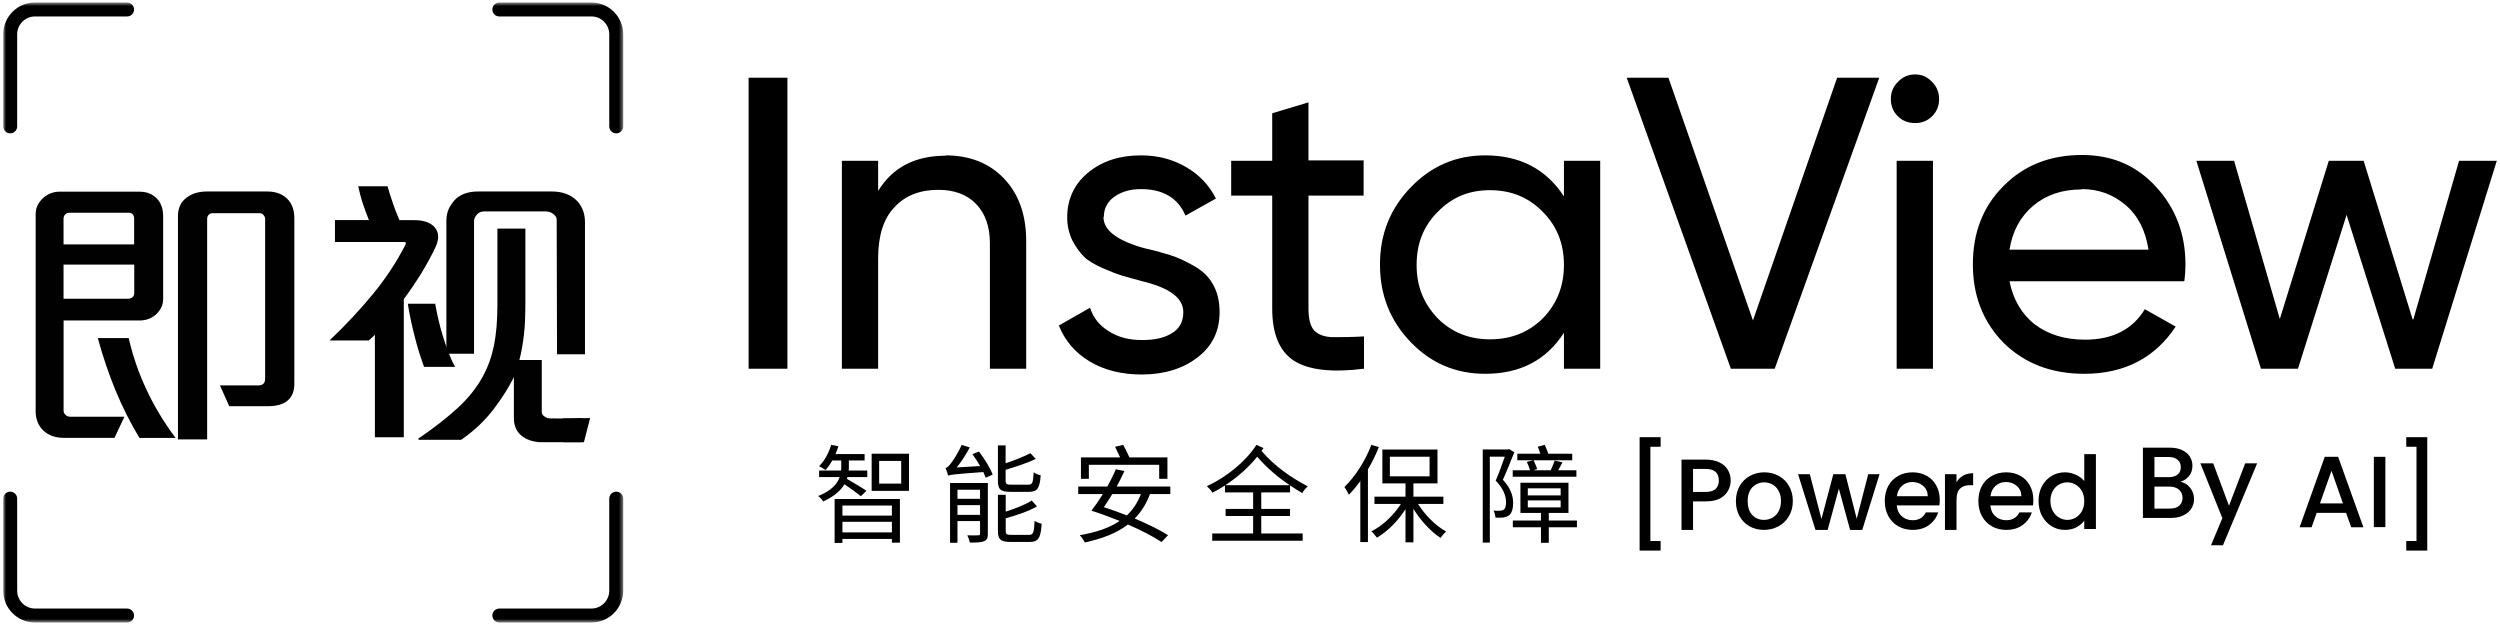 <svg width="628" height="157" viewBox="0 0 628 157" fill="none" xmlns="http://www.w3.org/2000/svg">
<mask id="mask0_10383_58086" style="mask-type:luminance" maskUnits="userSpaceOnUse" x="0" y="0" width="54" height="54">
<path d="M0.805 0.622H53.318V53.183H0.805V0.622Z" fill="white"/>
</mask>
<g mask="url(#mask0_10383_58086)">
<path d="M31.924 2.379H8.798C5.354 2.379 2.559 5.175 2.559 8.619V31.745" stroke="black" stroke-width="3.508" stroke-linecap="round"/>
</g>
<mask id="mask1_10383_58086" style="mask-type:luminance" maskUnits="userSpaceOnUse" x="0" y="103" width="54" height="54">
<path d="M0.805 103.92H53.318V156.378H0.805V103.92Z" fill="white"/>
</mask>
<g mask="url(#mask1_10383_58086)">
<path d="M31.924 154.62H8.798C5.354 154.62 2.559 151.825 2.559 148.381V125.254" stroke="black" stroke-width="3.508" stroke-linecap="round"/>
</g>
<mask id="mask2_10383_58086" style="mask-type:luminance" maskUnits="userSpaceOnUse" x="104" y="0" width="53" height="54">
<path d="M104.051 0.622H156.557V53.183H104.051V0.622Z" fill="white"/>
</mask>
<g mask="url(#mask2_10383_58086)">
<path d="M125.434 2.379H148.56C152.004 2.379 154.8 5.175 154.8 8.619V31.745" stroke="black" stroke-width="3.508" stroke-linecap="round"/>
</g>
<mask id="mask3_10383_58086" style="mask-type:luminance" maskUnits="userSpaceOnUse" x="104" y="103" width="53" height="54">
<path d="M104.051 103.92H156.557V156.378H104.051V103.92Z" fill="white"/>
</mask>
<g mask="url(#mask3_10383_58086)">
<path d="M125.434 154.62H148.56C152.004 154.62 154.8 151.825 154.8 148.381V125.254" stroke="black" stroke-width="3.508" stroke-linecap="round"/>
</g>
<g clip-path="url(#clip0_10383_58086)">
<path d="M40.027 103.949C38.845 101.981 37.772 99.965 36.808 97.901C35.838 95.837 34.99 93.753 34.239 91.607C33.685 90.021 33.207 88.422 32.783 86.789C32.626 86.222 32.482 85.641 32.359 85.06L32.332 84.93H24.582L24.63 85.135C25.224 87.315 25.881 89.481 26.605 91.614C27.329 93.739 28.102 95.83 28.949 97.894C29.79 99.951 30.719 101.995 31.724 104.004C32.072 104.687 32.421 105.371 32.783 106.04C33.48 107.346 34.211 108.644 34.99 109.922L35.038 110.004H44.093L43.902 109.744C42.508 107.845 41.216 105.924 40.027 103.949Z" fill="#000100"/>
<path d="M17.055 104.598C16.864 104.523 16.686 104.407 16.502 104.249C16.324 104.092 16.194 103.928 16.105 103.757C16.017 103.593 15.976 103.409 15.976 103.218V80.508H35.063C35.808 80.508 36.505 80.392 37.161 80.173C37.824 79.954 38.425 79.613 38.986 79.162C39.28 78.922 39.539 78.649 39.785 78.355C40.025 78.068 40.236 77.761 40.414 77.426C40.606 77.091 40.735 76.729 40.838 76.353C40.934 75.977 40.981 75.581 40.981 75.157V54.286C40.981 53.384 40.852 52.57 40.606 51.846C40.353 51.128 39.977 50.479 39.471 49.939C38.904 49.345 38.261 48.894 37.523 48.6C36.792 48.299 35.965 48.149 35.063 48.149H14.944C14.199 48.149 13.488 48.279 12.805 48.531C12.121 48.791 11.472 49.181 10.871 49.693C10.57 49.967 10.31 50.26 10.085 50.561C9.852 50.855 9.64 51.176 9.476 51.511C9.292 51.846 9.169 52.208 9.087 52.584C8.998 52.96 8.957 53.356 8.957 53.787V103.279C8.957 104.311 9.128 105.227 9.463 106.054C9.798 106.881 10.303 107.605 10.959 108.22C11.602 108.815 12.354 109.252 13.215 109.553C14.083 109.847 15.046 109.99 16.133 109.99H28.755L28.81 109.888L31.14 104.919L31.243 104.687H17.65C17.445 104.687 17.24 104.646 17.049 104.571L17.055 104.598ZM15.976 54.805C15.976 54.634 16.017 54.47 16.078 54.313C16.14 54.156 16.256 54.005 16.386 53.862C16.529 53.718 16.673 53.616 16.837 53.554C16.994 53.486 17.165 53.445 17.342 53.445H32.405C32.535 53.445 32.664 53.459 32.767 53.486C32.828 53.5 32.897 53.527 32.945 53.554C33.102 53.616 33.232 53.718 33.348 53.848C33.464 53.992 33.553 54.142 33.608 54.327C33.669 54.504 33.696 54.709 33.696 54.928V61.393H15.962V54.791L15.976 54.805ZM15.976 66.471H33.724V73.647C33.724 73.865 33.683 74.057 33.608 74.227C33.526 74.391 33.423 74.549 33.273 74.665C33.129 74.795 32.958 74.883 32.781 74.945H32.753C32.562 75.027 32.343 75.047 32.111 75.047H15.962V66.45L15.976 66.471Z" fill="#000100"/>
<path d="M72.169 49.961C71.554 49.346 70.83 48.881 69.989 48.567C69.155 48.26 68.212 48.102 67.153 48.102H51.934C50.929 48.102 50.013 48.232 49.186 48.478C48.352 48.724 47.601 49.1 46.945 49.585C46.2 50.132 45.633 50.802 45.257 51.588C44.881 52.374 44.703 53.289 44.703 54.308V110.374H52.036V54.964C52.036 54.745 52.077 54.54 52.145 54.376C52.207 54.205 52.309 54.048 52.453 53.925C52.596 53.795 52.733 53.699 52.904 53.638C53.054 53.576 53.239 53.549 53.416 53.549H65.219C65.424 53.549 65.609 53.583 65.772 53.665C65.943 53.74 66.087 53.857 66.21 54.027C66.34 54.191 66.442 54.362 66.511 54.513C66.572 54.67 66.599 54.827 66.599 54.964V95.114C66.599 95.695 66.456 96.118 66.162 96.405C65.875 96.686 65.424 96.816 64.829 96.816H55.248L55.351 97.034L57.531 101.92L57.572 102.03H67.399C68.431 102.03 69.333 101.914 70.133 101.695C70.932 101.469 71.616 101.135 72.169 100.684C72.764 100.205 73.201 99.617 73.502 98.893C73.796 98.182 73.939 97.349 73.939 96.392V54.813C73.939 53.795 73.796 52.879 73.502 52.066C73.201 51.253 72.764 50.542 72.183 49.961H72.169Z" fill="#000100"/>
<path d="M103.65 72.015C104.039 71.448 104.429 70.867 104.798 70.279C105.187 69.685 105.549 69.104 105.912 68.523C106.028 68.332 106.144 68.133 106.26 67.942C106.492 67.546 106.732 67.156 106.95 66.753C107.292 66.179 107.613 65.598 107.921 65.017C108.228 64.436 108.529 63.883 108.775 63.377C108.939 63.042 109.096 62.721 109.247 62.406C109.329 62.242 109.404 62.072 109.479 61.921C109.91 60.937 110.101 60.049 110.06 59.263C110.026 58.477 109.752 57.78 109.26 57.185L109.24 57.151C108.72 56.529 108.023 56.051 107.121 55.743C106.848 55.654 106.568 55.572 106.26 55.511C105.563 55.354 104.777 55.292 103.882 55.292H100.349C100.055 54.636 99.781 53.959 99.515 53.29C99.242 52.593 98.968 51.875 98.729 51.151C98.483 50.413 98.237 49.709 98.018 49.012C97.786 48.301 97.581 47.604 97.369 46.907L97.335 46.791H89.995L90.036 46.982C90.186 47.734 90.371 48.465 90.562 49.189C90.754 49.914 90.972 50.624 91.205 51.322C91.437 52.025 91.683 52.722 91.943 53.406C92.175 54.028 92.421 54.643 92.674 55.278H84.138V60.787H101.408C101.681 60.787 101.859 60.834 101.927 60.923C101.989 61.019 101.975 61.183 101.873 61.415C100.766 63.596 99.529 65.714 98.169 67.785C96.802 69.849 95.319 71.878 93.706 73.833C92.1 75.794 90.391 77.728 88.615 79.642C86.838 81.549 84.979 83.421 83.045 85.259L82.758 85.533H92.64L92.688 85.485L93.091 85.109L93.583 84.658C93.774 84.474 93.952 84.309 94.096 84.152L94.171 84.077V109.842H101.435V75.124C101.784 74.66 102.146 74.175 102.515 73.655C102.905 73.115 103.28 72.575 103.663 71.995L103.65 72.015Z" fill="#000100"/>
<path d="M114.216 91.929C113.929 91.43 113.663 90.897 113.39 90.316C113.13 89.735 112.877 89.12 112.631 88.457C112.385 87.814 112.153 87.145 111.907 86.448C111.729 85.921 111.558 85.388 111.394 84.876C111.339 84.705 111.292 84.541 111.237 84.37C111.018 83.673 110.813 82.976 110.629 82.272C110.437 81.575 110.266 80.892 110.116 80.208C109.959 79.525 109.815 78.862 109.692 78.247C109.562 77.611 109.446 77.023 109.344 76.443L109.316 76.299H102.441L102.469 76.477C102.674 77.755 102.92 79.06 103.2 80.413C103.487 81.753 103.808 83.133 104.17 84.555C104.533 85.956 104.902 87.288 105.291 88.552C105.599 89.543 105.913 90.473 106.234 91.348C106.323 91.594 106.412 91.826 106.494 92.058L106.528 92.161H114.319L114.189 91.929H114.216Z" fill="#000100"/>
<path d="M144.871 50.383C144.099 49.625 143.197 49.044 142.151 48.668C141.105 48.292 139.93 48.101 138.618 48.101H120.056C118.949 48.101 117.958 48.244 117.056 48.525C116.154 48.812 115.355 49.235 114.671 49.803C114.295 50.151 113.96 50.527 113.66 50.923C113.366 51.327 113.093 51.764 112.846 52.229C112.607 52.693 112.436 53.192 112.307 53.739C112.19 54.279 112.129 54.846 112.129 55.461V88.866H119.079V55.543C119.079 55.27 119.127 54.996 119.243 54.743C119.359 54.47 119.544 54.19 119.776 53.917C120.009 53.643 120.275 53.452 120.589 53.308C120.911 53.178 121.273 53.103 121.697 53.103H137.073C137.415 53.103 137.743 53.158 138.064 53.261C138.385 53.363 138.679 53.527 138.98 53.746C139.274 53.971 139.492 54.19 139.636 54.429C139.78 54.661 139.841 54.908 139.841 55.167L139.923 88.825V88.996H146.948V55.892C146.948 54.771 146.784 53.746 146.436 52.83C146.087 51.914 145.568 51.094 144.885 50.383H144.871Z" fill="#000100"/>
<path d="M137.948 105.092C137.791 105.092 137.613 105.051 137.415 104.976C137.21 104.901 137.005 104.785 136.759 104.614C136.527 104.463 136.376 104.293 136.26 104.115C136.157 103.93 136.089 103.739 136.089 103.534V90.44H130.465C130.595 89.941 130.724 89.435 130.827 88.936C130.957 88.376 131.059 87.822 131.148 87.283C131.244 86.743 131.333 86.189 131.408 85.629C131.483 85.061 131.565 84.494 131.626 83.927C131.695 83.346 131.743 82.758 131.797 82.15C131.832 81.542 131.873 80.913 131.9 80.25C131.927 79.608 131.948 78.924 131.948 78.2C131.948 77.455 131.975 76.71 131.975 75.931V57.425H124.95V76.656C124.95 78.562 124.868 80.36 124.738 82.034C124.601 83.695 124.382 85.246 124.109 86.661C123.822 88.082 123.453 89.449 122.988 90.754C122.524 92.053 121.97 93.303 121.321 94.493C120.548 95.921 119.633 97.301 118.573 98.634C117.521 99.96 116.318 101.238 114.979 102.475C113.639 103.698 112.143 104.962 110.489 106.254C109.703 106.876 108.876 107.491 108.015 108.113C107.318 108.612 106.607 109.117 105.876 109.63C105.602 109.814 105.329 110.006 105.062 110.19L105.165 110.484H115.806L115.908 110.443C117.466 109.363 118.908 108.188 120.255 106.937C121.58 105.673 122.804 104.334 123.918 102.898C125.011 101.47 126.029 100.014 126.945 98.538C127.581 97.52 128.168 96.488 128.715 95.456C128.845 95.217 128.954 94.984 129.084 94.739V105.065C129.084 106.049 129.269 106.924 129.631 107.682C129.986 108.461 130.533 109.104 131.251 109.657C131.948 110.149 132.734 110.525 133.643 110.764C134.545 111.01 135.536 111.127 136.643 111.127C139.376 111.127 142.793 111.414 146.135 111.311V105.003C143.812 105.263 141.222 105.092 137.962 105.092H137.948Z" fill="#000100"/>
<path d="M141.468 109.668C141.495 110.208 141.522 110.762 141.543 111.309L146.641 111.24L146.668 111.124L148.172 105.281L148.24 105.014L141.352 105.103C141.379 106.627 141.413 108.144 141.468 109.668Z" fill="#000100"/>
</g>
<path d="M188.051 92.619V19.522H197.803V92.619H188.051ZM237.454 39.027C243.557 39.027 248.484 40.94 252.216 44.856C255.865 48.683 257.779 53.884 257.779 60.533V92.619H248.662V61.08C248.662 56.891 247.48 53.611 245.197 51.239C242.921 48.868 239.73 47.685 235.718 47.685C231.071 47.685 227.333 49.141 224.688 52.059C221.955 54.882 220.588 59.167 220.588 64.907V92.619H211.478V40.393H220.588V47.959C224.237 42.034 229.889 39.115 237.543 39.115L237.454 39.027ZM277.194 54.519C277.194 57.889 280.659 60.445 287.493 62.358C290.042 62.905 292.229 63.54 293.965 64.087C295.783 64.634 297.703 65.55 299.794 66.732C301.981 67.921 303.622 69.466 304.722 71.475C305.815 73.388 306.362 75.76 306.362 78.398C306.362 83.141 304.537 86.968 300.799 89.797C297.157 92.619 292.414 94.075 286.762 94.075C281.753 94.075 277.372 92.981 273.729 90.795C270.08 88.608 267.531 85.601 265.98 81.774L273.818 77.304C274.638 79.86 276.19 81.774 278.561 83.229C280.837 84.692 283.57 85.416 286.851 85.416C290.138 85.416 292.503 84.87 294.416 83.687C296.336 82.505 297.245 80.769 297.245 78.398C297.245 74.844 293.78 72.295 286.946 70.655C284.664 70.012 282.935 69.561 281.753 69.192C280.563 68.83 278.923 68.194 276.825 67.279C274.823 66.37 273.271 65.454 272.274 64.456C271.269 63.452 270.264 62.085 269.356 60.356C268.535 58.62 268.078 56.706 268.078 54.608C268.078 50.057 269.807 46.319 273.271 43.4C276.825 40.482 281.206 39.027 286.577 39.027C290.862 39.027 294.601 40.024 297.881 41.938C301.257 43.858 303.717 46.496 305.446 49.872L297.792 54.157C295.879 49.688 292.14 47.501 286.577 47.501C283.939 47.501 281.753 48.136 279.928 49.414C278.192 50.692 277.283 52.333 277.283 54.519H277.194ZM342.541 40.393V49.141H328.689V77.489C328.689 80.038 329.147 81.958 330.151 83.052C331.149 84.049 332.789 84.692 334.887 84.692C336.985 84.692 339.535 84.692 342.637 84.507V92.619C334.614 93.624 328.785 92.981 325.046 90.617C321.397 88.246 319.579 83.872 319.579 77.489V49.141H309.273V40.393H319.579V28.454L328.689 25.714V40.298H342.541V40.393ZM392.861 49.414V40.393H401.97V92.619H392.861V83.598C388.391 90.521 381.83 93.897 373.076 93.897C365.695 93.897 359.497 91.252 354.392 85.963C349.198 80.585 346.649 74.12 346.649 66.459C346.649 58.804 349.198 52.421 354.392 47.043C359.592 41.665 365.784 39.027 373.076 39.027C381.83 39.027 388.391 42.492 392.861 49.326V49.414ZM374.265 85.239C379.548 85.239 384.017 83.503 387.571 79.949C391.125 76.306 392.861 71.837 392.861 66.554C392.861 61.265 391.125 56.795 387.571 53.242C384.017 49.599 379.644 47.774 374.265 47.774C368.887 47.774 364.691 49.599 361.137 53.242C357.583 56.795 355.854 61.176 355.854 66.554C355.854 71.926 357.583 76.211 361.137 79.949C364.691 83.503 369.071 85.239 374.265 85.239ZM445.722 92.619H434.788L408.627 19.522H419.11L440.344 80.496L461.488 19.522H472.067L445.811 92.619H445.722ZM481.088 30.915C479.359 30.915 477.897 30.368 476.715 29.179C475.525 27.997 474.979 26.534 474.979 24.894C474.979 23.254 475.525 21.798 476.715 20.616C477.897 19.338 479.359 18.695 481.088 18.695C482.817 18.695 484.184 19.338 485.373 20.616C486.556 21.798 487.102 23.254 487.102 24.894C487.102 26.534 486.556 27.997 485.373 29.179C484.184 30.368 482.728 30.915 481.088 30.915ZM485.558 92.619H476.441V40.393H485.558V92.619ZM548.534 70.655H504.789C505.698 75.213 507.796 78.856 511.165 81.5C514.541 84.049 518.73 85.327 523.746 85.327C530.669 85.327 535.686 82.778 538.781 77.673L546.531 82.047C541.337 89.886 533.683 93.897 523.562 93.897C515.361 93.897 508.616 91.341 503.326 86.147C498.132 80.858 495.583 74.297 495.583 66.37C495.583 58.442 498.132 51.875 503.237 46.77C508.343 41.576 514.903 38.931 523.015 38.931C530.669 38.931 536.868 41.665 541.7 47.043C546.531 52.333 548.992 58.804 548.992 66.459C548.992 67.825 548.903 69.103 548.718 70.559L548.534 70.655ZM522.831 47.59C518.006 47.59 513.994 48.956 510.714 51.697C507.522 54.431 505.513 58.073 504.789 62.72H539.697C538.966 57.889 537.052 54.157 533.957 51.513C530.854 48.868 527.211 47.501 522.926 47.501L522.831 47.59ZM606.234 80.222L617.715 40.393H627.194L610.97 92.619H601.675L589.463 53.973L577.25 92.619H567.949L551.725 40.393H561.204L572.692 80.133L584.993 40.393H593.748L606.049 80.222H606.234Z" fill="black"/>
<path d="M217.639 123.284C216.887 122.744 213.799 120.864 212.746 120.297C212.801 120.14 212.855 120.003 212.883 119.839H217.858V118.199H213.177C213.231 117.851 213.231 117.557 213.231 117.236V115.677H217.188V114.065H209.869C210.142 113.415 210.409 112.773 210.6 112.096L208.796 111.748C208.181 113.764 207.128 115.78 205.762 117.099C206.213 117.318 206.992 117.796 207.374 118.069C207.962 117.42 208.557 116.586 209.063 115.677H211.325V117.236C211.325 117.557 211.325 117.851 211.27 118.199H205.762V119.839H210.921C210.354 121.48 208.933 123.256 205.516 124.603C205.974 124.897 206.541 125.539 206.78 125.969C209.602 124.685 211.215 123.174 212.131 121.644C213.477 122.559 215.466 123.981 216.245 124.657L217.639 123.284ZM224.043 126.995V129.523H211.618V126.995H224.043ZM211.618 133.74V131.081H224.043V133.74H211.618ZM209.657 136.378H211.618V135.38H224.043V136.323H226.059V125.354H209.657V136.378ZM226.38 121.48H220.844V115.78H226.38V121.48ZM218.958 113.983V123.311H228.341V113.983H218.958Z" fill="black"/>
<path d="M258.474 123.55C260.592 123.55 261.187 122.641 261.426 119.409C260.866 119.279 260.059 118.978 259.656 118.63C259.519 121.295 259.335 121.753 258.31 121.753H254.038C252.829 121.753 252.61 121.562 252.61 120.728V118.015C255.193 117.236 258.071 116.292 260.189 115.295L258.85 113.846C257.319 114.625 254.893 115.623 252.61 116.374V111.884H250.676V120.755C250.676 122.935 251.318 123.55 253.847 123.55H258.474ZM240.514 129.332V126.885H246.186V129.332H240.514ZM246.186 123.017V125.3H240.514V123.017H246.186ZM248.147 121.322H238.655V136.35H240.514V130.89H246.186V134.04C246.186 134.389 246.104 134.471 245.728 134.471C245.38 134.498 244.245 134.519 242.988 134.471C243.254 134.977 243.521 135.756 243.63 136.296C245.325 136.296 246.48 136.268 247.204 135.947C247.956 135.626 248.147 135.086 248.147 134.068V121.322ZM244.273 114.085C244.922 114.973 245.619 116.026 246.213 117.072L240.322 117.42C241.477 115.999 242.687 114.167 243.603 112.397L241.559 111.748C240.698 113.846 239.222 115.971 238.764 116.532C238.306 117.099 237.931 117.475 237.527 117.584C237.767 118.069 238.067 119.06 238.17 119.463C238.764 119.252 239.68 119.115 247.02 118.575C247.259 119.115 247.45 119.573 247.608 120.003L249.357 119.224C248.79 117.639 247.286 115.22 245.913 113.415L244.273 114.085ZM254.114 134.362C252.877 134.362 252.637 134.198 252.637 133.309V130.193C255.351 129.441 258.446 128.416 260.49 127.206L259.171 125.73C257.667 126.728 255.057 127.746 252.637 128.525V124.302H250.676V133.309C250.676 135.517 251.346 136.139 253.929 136.139H258.604C260.838 136.139 261.426 135.195 261.672 131.567C261.105 131.457 260.326 131.136 259.895 130.835C259.765 133.822 259.547 134.362 258.446 134.362H254.114Z" fill="black"/>
<path d="M273.521 116.75H291.187V120.27H293.258V114.891H283.71C283.307 113.983 282.685 112.746 282.152 111.748L280.109 112.233C280.512 113.039 280.997 114.058 281.373 114.891H271.532V120.27H273.521V116.75ZM286.587 124.117C285.781 126.27 284.571 128.04 283.061 129.469C281.127 128.717 279.138 127.986 277.286 127.398C277.956 126.427 278.68 125.3 279.405 124.117H286.587ZM293.982 124.117V122.211H280.512C281.236 120.892 281.906 119.545 282.446 118.336L280.293 117.878C279.76 119.224 278.974 120.728 278.168 122.211H270.855V124.117H277.04C276.077 125.676 275.079 127.124 274.19 128.259L274.163 128.286C276.398 128.983 278.844 129.899 281.264 130.863C278.653 132.64 275.291 133.74 271.231 134.444C271.662 134.895 272.284 135.756 272.496 136.268C276.883 135.305 280.485 133.958 283.334 131.751C286.724 133.234 289.813 134.82 291.775 136.159L293.415 134.444C291.371 133.125 288.337 131.642 285.029 130.248C286.642 128.635 287.934 126.619 288.87 124.117H293.982Z" fill="black"/>
<path d="M307.795 121.883C310.802 119.921 313.624 117.447 315.804 114.727C318.333 117.632 321.019 119.894 323.978 121.883H307.795ZM324.06 123.687V121.937C325.051 122.607 326.076 123.229 327.121 123.871C327.422 123.277 328.01 122.607 328.522 122.177C324.169 119.894 320.212 117.126 316.904 113.279C317.068 113.039 317.232 112.793 317.39 112.554L315.62 111.748C312.927 115.964 308.034 119.894 303.168 122.122C303.681 122.58 304.268 123.229 304.569 123.762C305.615 123.229 306.688 122.634 307.713 121.937V123.687H314.786V127.849H307.877V129.626H314.786V134.006H304.514V135.838H327.231V134.006H316.829V129.626H324.06V127.849H316.829V123.687H324.06Z" fill="black"/>
<path d="M344.486 111.748C342.949 115.807 340.372 119.785 337.707 122.341C338.056 122.798 338.623 123.844 338.841 124.275C339.805 123.284 340.803 122.122 341.712 120.837V136.159H343.625V117.905C344.671 116.156 345.587 114.249 346.366 112.308L344.486 111.748ZM349.134 114.734H359.111V119.655H349.134V114.734ZM362.576 126.591V124.76H355.052V121.425H361.1V112.93H347.254V121.425H353.063V124.76H345.265V126.591H351.908C350.104 129.441 347.254 132.1 344.486 133.473C344.944 133.849 345.532 134.574 345.881 135.059C348.491 133.555 351.177 130.863 353.063 127.904V136.241H355.052V127.828C356.849 130.753 359.432 133.555 361.852 135.113C362.2 134.601 362.85 133.876 363.28 133.528C360.697 132.127 357.984 129.414 356.207 126.591H362.576Z" fill="black"/>
<path d="M383.543 116.026C383.837 116.668 384.165 117.502 384.349 118.124H379.996V119.764H395.995V118.124H391.423C391.771 117.529 392.12 116.832 392.495 116.128L390.534 115.705C390.315 116.402 389.892 117.338 389.536 118.124H385.238L386.153 117.823C385.962 117.263 385.559 116.32 385.238 115.623H394.942V113.983H388.949C388.703 113.306 388.354 112.424 388.033 111.748L386.283 112.206C386.529 112.746 386.741 113.388 386.933 113.983H381.151V115.623H385.101L383.543 116.026ZM379.08 112.8L378.786 112.903H372.465V136.296H374.242V114.707H378.007C377.385 116.484 376.552 118.848 375.718 120.728C377.789 122.88 378.301 124.705 378.328 126.188C378.328 127.022 378.137 127.746 377.734 128.04C377.495 128.204 377.174 128.286 376.818 128.286C376.394 128.341 375.8 128.314 375.157 128.259C375.451 128.771 375.636 129.523 375.663 130.029C376.285 130.056 377.009 130.056 377.577 130.008C378.11 129.926 378.622 129.762 378.998 129.496C379.777 128.929 380.098 127.801 380.098 126.345C380.098 124.685 379.593 122.744 377.522 120.516C378.486 118.418 379.511 115.78 380.399 113.607L379.08 112.8ZM383.782 125.703H392.038V127.452H383.782V125.703ZM383.782 122.662H392.038V124.439H383.782V122.662ZM396.124 130.76H389.058V128.847H393.999V121.268H381.93V128.847H387.09V130.76H380.023V132.455H387.09V136.35H389.058V132.455H396.124V130.76Z" fill="black"/>
<path d="M417.147 109.821V112.226H414.577V135.899H417.147V138.305H411.871V109.821H417.147Z" fill="black"/>
<path d="M434.751 120.7C434.751 121.595 434.532 122.443 434.094 123.242C433.671 124.049 433.001 124.705 432.072 125.211C431.142 125.703 429.946 125.949 428.491 125.949H425.292V133.111H422.395V115.452H428.491C429.837 115.452 430.985 115.691 431.935 116.162C432.878 116.62 433.582 117.249 434.04 118.049C434.511 118.835 434.751 119.716 434.751 120.7ZM428.491 123.571C429.584 123.571 430.404 123.324 430.951 122.832C431.497 122.327 431.771 121.616 431.771 120.7C431.771 118.773 430.677 117.803 428.491 117.803H425.292V123.571H428.491Z" fill="black"/>
<path d="M443.088 133.111C441.755 133.111 440.552 132.81 439.48 132.209C438.42 131.608 437.58 130.76 436.965 129.667C436.363 128.573 436.062 127.309 436.062 125.867C436.062 124.445 436.37 123.188 436.992 122.095C437.627 120.987 438.482 120.14 439.562 119.552C440.655 118.951 441.871 118.65 443.225 118.65C444.55 118.65 445.753 118.951 446.833 119.552C447.926 120.14 448.781 120.987 449.403 122.095C450.038 123.188 450.359 124.445 450.359 125.867C450.359 127.288 450.031 128.56 449.375 129.667C448.733 130.76 447.858 131.608 446.751 132.209C445.637 132.81 444.414 133.111 443.088 133.111ZM443.088 130.596C443.833 130.596 444.537 130.425 445.193 130.077C445.849 129.714 446.375 129.175 446.778 128.464C447.175 127.753 447.38 126.892 447.38 125.867C447.38 124.869 447.175 124.008 446.778 123.297C446.396 122.587 445.883 122.06 445.247 121.712C444.605 121.35 443.915 121.165 443.17 121.165C442.418 121.165 441.728 121.35 441.092 121.712C440.45 122.06 439.944 122.587 439.562 123.297C439.192 124.008 439.015 124.869 439.015 125.867C439.015 127.384 439.398 128.546 440.163 129.366C440.942 130.186 441.919 130.596 443.088 130.596Z" fill="black"/>
<path d="M472.147 119.115L467.8 133.111H464.739L461.923 122.75L459.107 133.111H456.046L451.672 119.115H454.624L457.549 130.377L460.529 119.115H463.563L466.406 130.323L469.304 119.115H472.147Z" fill="black"/>
<path d="M487.262 125.539C487.262 126.072 487.234 126.543 487.18 126.96H476.464C476.553 128.095 476.97 128.997 477.721 129.667C478.466 130.343 479.375 130.678 480.455 130.678C482.02 130.678 483.12 130.022 483.763 128.71H486.879C486.455 130.008 485.69 131.061 484.583 131.881C483.469 132.701 482.095 133.111 480.455 133.111C479.122 133.111 477.92 132.81 476.847 132.209C475.787 131.608 474.961 130.76 474.359 129.667C473.758 128.573 473.457 127.309 473.457 125.867C473.457 124.432 473.744 123.161 474.332 122.067C474.933 120.974 475.76 120.14 476.819 119.552C477.872 118.951 479.088 118.65 480.455 118.65C481.781 118.65 482.956 118.944 483.981 119.525C485.02 120.092 485.82 120.905 486.387 121.958C486.968 122.997 487.262 124.193 487.262 125.539ZM484.255 124.637C484.234 123.564 483.852 122.71 483.107 122.067C482.355 121.411 481.439 121.083 480.346 121.083C479.341 121.083 478.487 121.404 477.776 122.04C477.065 122.682 476.635 123.543 476.491 124.637H484.255Z" fill="black"/>
<path d="M491.472 121.138C491.889 120.427 492.442 119.874 493.139 119.47C493.85 119.074 494.684 118.869 495.654 118.869V121.876H494.916C493.782 121.876 492.928 122.17 492.347 122.751C491.759 123.318 491.472 124.309 491.472 125.73V133.111H488.574V119.115H491.472V121.138Z" fill="black"/>
<path d="M510.774 125.539C510.774 126.072 510.746 126.543 510.692 126.96H499.976C500.065 128.095 500.481 128.997 501.233 129.667C501.978 130.343 502.887 130.678 503.967 130.678C505.532 130.678 506.632 130.022 507.275 128.71H510.391C509.967 130.008 509.202 131.061 508.095 131.881C506.981 132.701 505.607 133.111 503.967 133.111C502.634 133.111 501.431 132.81 500.358 132.209C499.299 131.608 498.472 130.76 497.871 129.667C497.269 128.573 496.969 127.309 496.969 125.867C496.969 124.432 497.256 123.161 497.844 122.067C498.445 120.974 499.272 120.14 500.331 119.552C501.384 118.951 502.6 118.65 503.967 118.65C505.293 118.65 506.468 118.944 507.493 119.525C508.532 120.092 509.332 120.905 509.899 121.958C510.48 122.997 510.774 124.193 510.774 125.539ZM507.767 124.637C507.746 123.564 507.363 122.71 506.618 122.067C505.867 121.411 504.951 121.083 503.857 121.083C502.853 121.083 501.999 121.404 501.288 122.04C500.577 122.682 500.147 123.543 500.003 124.637H507.767Z" fill="black"/>
<path d="M512.086 125.812C512.086 124.411 512.373 123.174 512.961 122.094C513.562 121.001 514.362 120.154 515.366 119.552C516.364 118.951 517.485 118.65 518.729 118.65C519.638 118.65 520.54 118.855 521.435 119.252C522.323 119.655 523.034 120.181 523.567 120.837V114.085H526.492V132.892H523.567V130.787C523.089 131.464 522.433 132.018 521.599 132.455C520.758 132.892 519.795 133.111 518.701 133.111C517.478 133.111 516.364 132.803 515.366 132.182C514.362 131.566 513.562 130.705 512.961 129.612C512.373 128.505 512.086 127.234 512.086 125.812ZM523.567 125.867C523.567 124.903 523.362 124.063 522.966 123.352C522.563 122.641 522.036 122.108 521.38 121.739C520.738 121.356 520.054 121.165 519.33 121.165C518.578 121.165 517.881 121.35 517.225 121.712C516.583 122.081 516.063 122.614 515.667 123.325C515.264 124.022 515.066 124.849 515.066 125.812C515.066 126.783 515.264 127.63 515.667 128.354C516.063 129.086 516.596 129.639 517.252 130.022C517.909 130.405 518.599 130.596 519.33 130.596C520.054 130.596 520.738 130.418 521.38 130.049C522.036 129.667 522.563 129.12 522.966 128.409C523.362 127.685 523.567 126.837 523.567 125.867Z" fill="black"/>
<path d="M547.759 121.033C548.702 121.197 549.509 121.703 550.165 122.537C550.821 123.357 551.149 124.3 551.149 125.352C551.149 126.247 550.91 127.061 550.438 127.785C549.98 128.496 549.304 129.063 548.415 129.48C547.54 129.904 546.515 130.109 545.354 130.109H538.301V112.449H545.025C546.228 112.449 547.253 112.654 548.114 113.051C548.989 113.454 549.645 114.001 550.083 114.691C550.52 115.388 550.739 116.154 550.739 116.987C550.739 118.012 550.465 118.86 549.919 119.53C549.386 120.206 548.668 120.705 547.759 121.033ZM541.198 119.858H544.779C545.723 119.858 546.461 119.653 546.994 119.229C547.54 118.791 547.814 118.163 547.814 117.343C547.814 116.543 547.54 115.921 546.994 115.484C546.461 115.033 545.723 114.8 544.779 114.8H541.198V119.858ZM545.108 127.758C546.092 127.758 546.857 127.525 547.404 127.047C547.964 126.555 548.251 125.892 548.251 125.051C548.251 124.197 547.95 123.514 547.349 123.001C546.761 122.496 545.982 122.236 544.998 122.236H541.198V127.758H545.108Z" fill="black"/>
<path d="M567 116.381L558.416 136.965H555.409L558.252 130.158L552.73 116.381H555.956L559.92 127.042L563.993 116.381H567Z" fill="black"/>
<path d="M589.337 128.833H581.956L580.671 132.441H577.664L583.979 114.755H587.341L593.683 132.441H590.621L589.337 128.833ZM588.544 126.455L585.674 118.254L582.776 126.455H588.544Z" fill="black"/>
<path d="M599.206 114.755V132.414H596.309V114.755H599.206Z" fill="black"/>
<path d="M609.729 138.305H604.453V135.899H607.023V112.226H604.453V109.821H609.729V138.305Z" fill="black"/>
<defs>
<clipPath id="clip0_10383_58086">
<rect width="141.711" height="64.295" fill="white" transform="translate(7.965 46.789)"/>
</clipPath>
</defs>
</svg>
